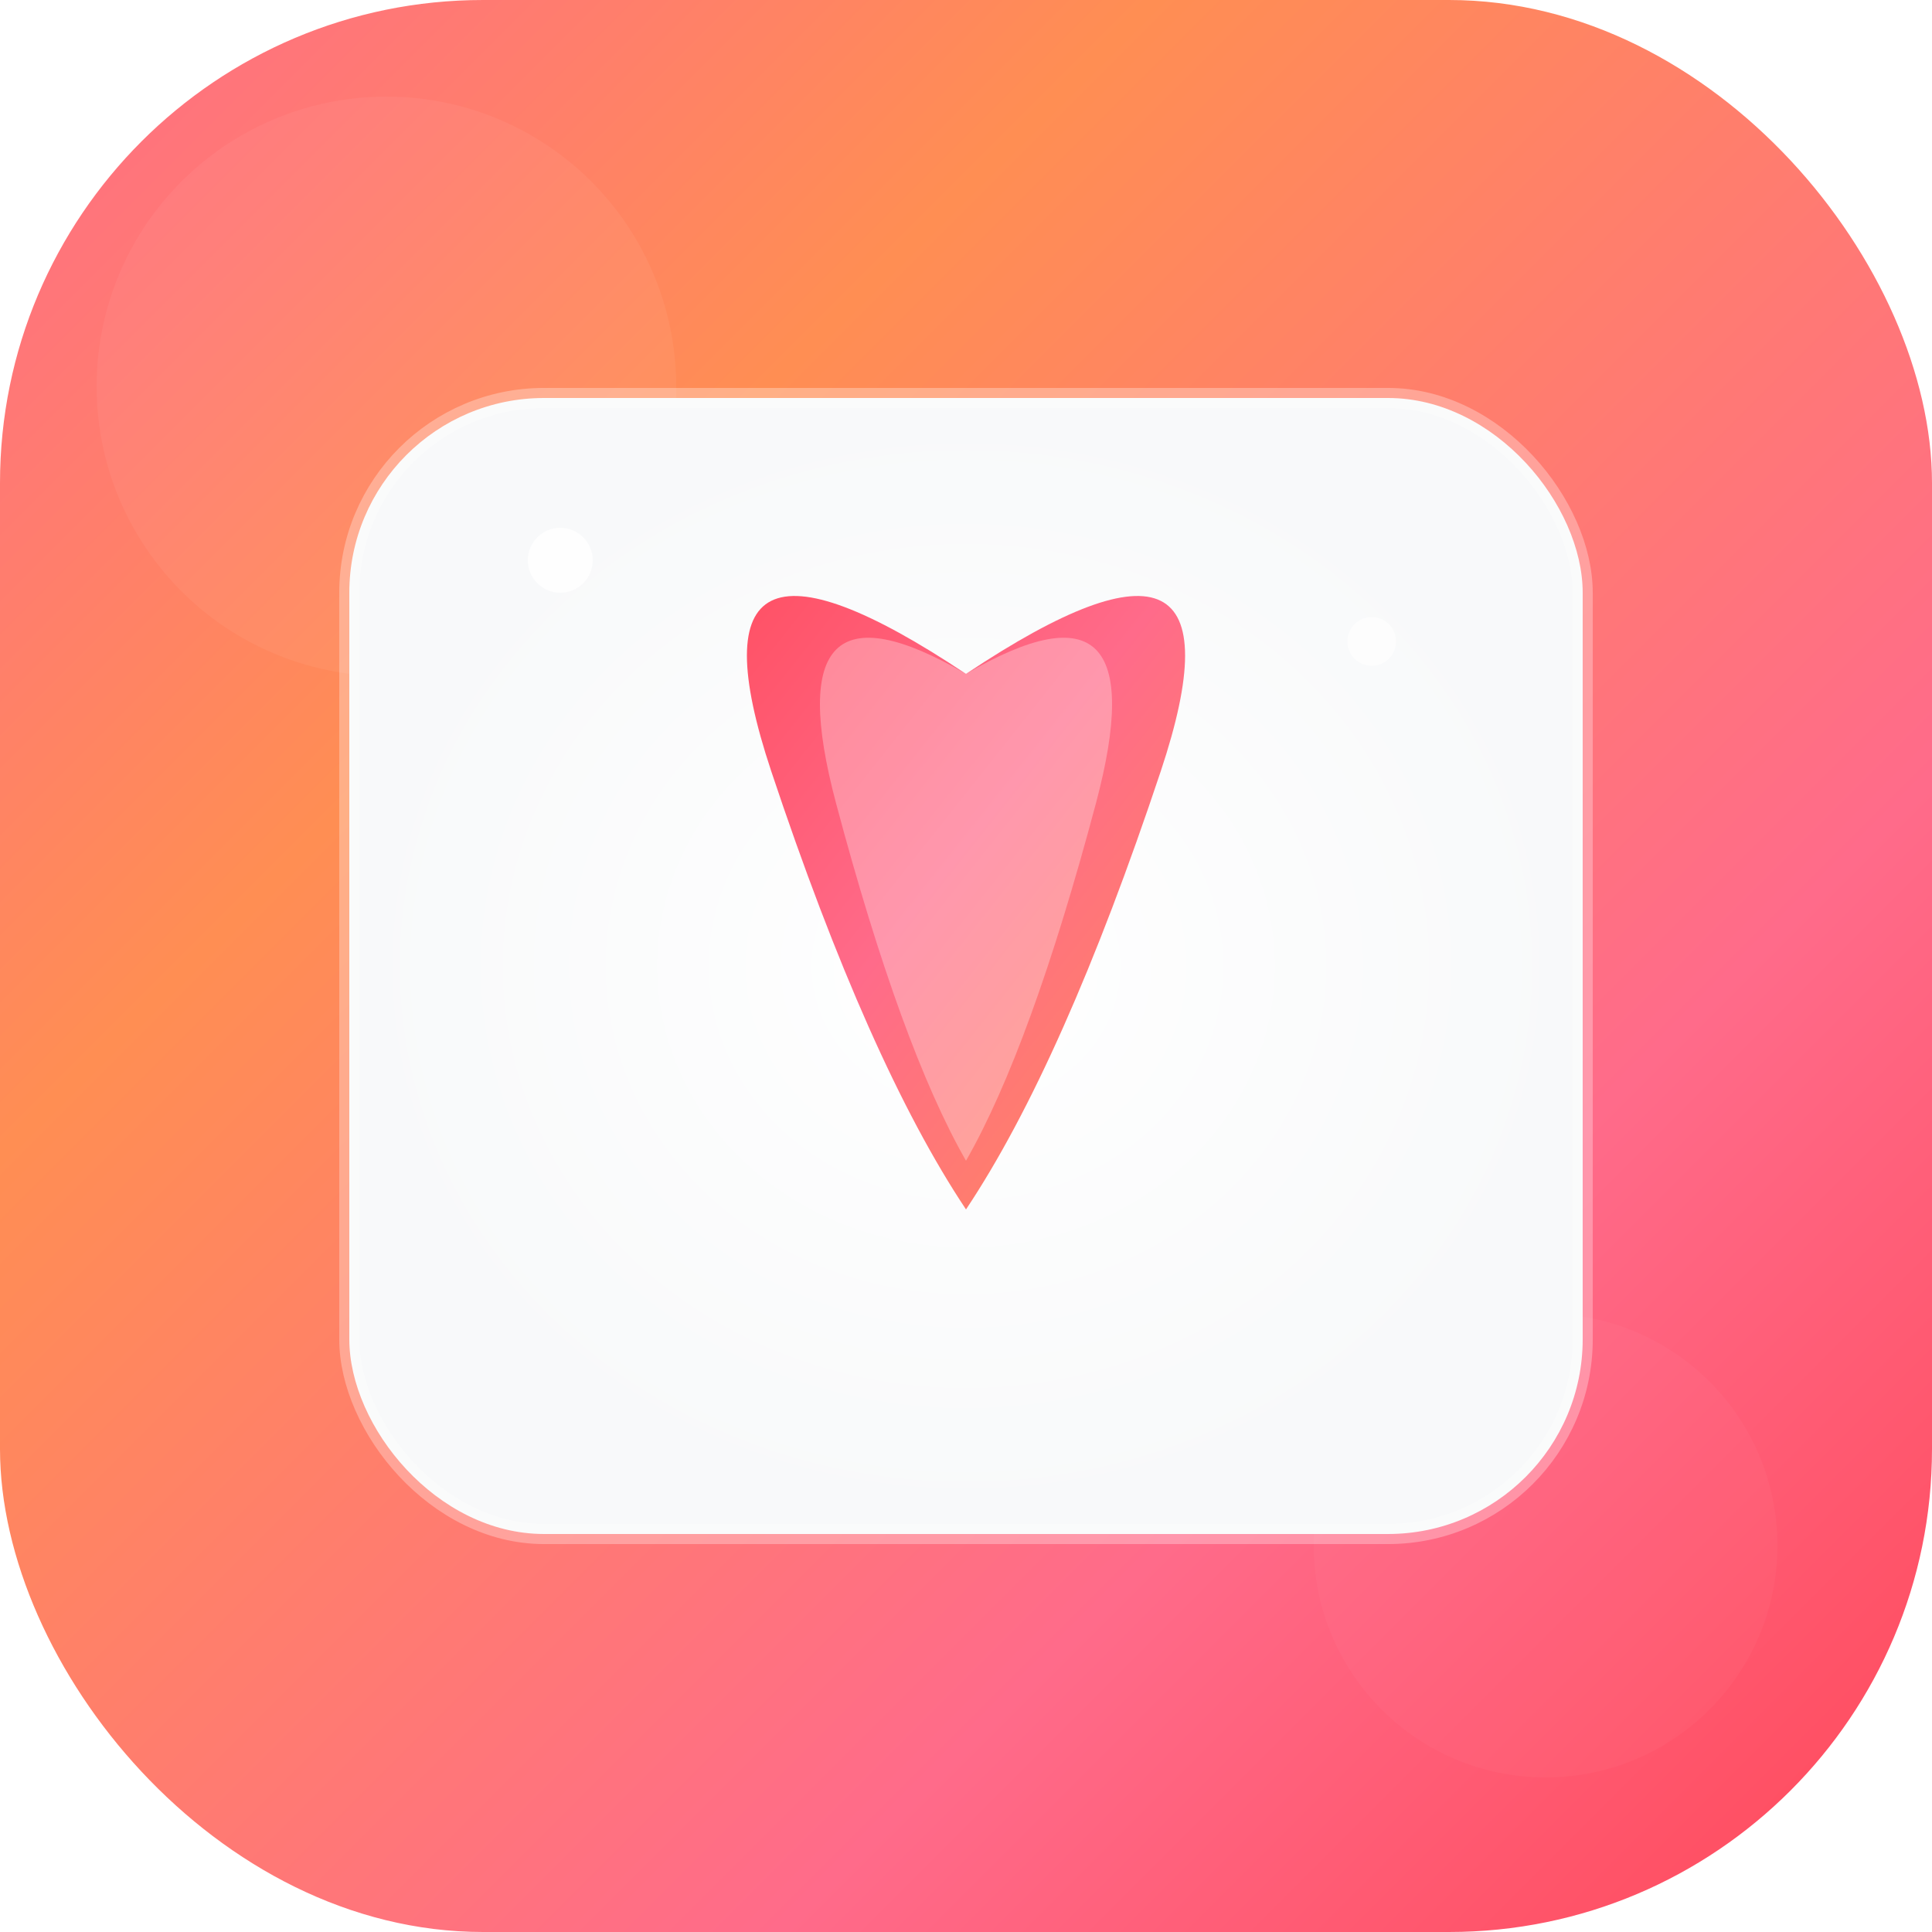 <svg width="96" height="96" viewBox="0 0 96 96" xmlns="http://www.w3.org/2000/svg">
  <defs>
    <linearGradient id="bgGradient" x1="0%" y1="0%" x2="100%" y2="100%">
      <stop offset="0%" style="stop-color:#FF6B8A;stop-opacity:1" />
      <stop offset="30%" style="stop-color:#FF8E53;stop-opacity:1" />
      <stop offset="70%" style="stop-color:#FF6B8A;stop-opacity:1" />
      <stop offset="100%" style="stop-color:#FF4757;stop-opacity:1" />
    </linearGradient>
    <radialGradient id="cardGradient" cx="50%" cy="50%" r="50%">
      <stop offset="0%" style="stop-color:#FFFFFF;stop-opacity:1" />
      <stop offset="100%" style="stop-color:#F8F9FA;stop-opacity:1" />
    </radialGradient>
    <linearGradient id="heartGradient" x1="0%" y1="0%" x2="100%" y2="100%">
      <stop offset="0%" style="stop-color:#FF4757;stop-opacity:1" />
      <stop offset="50%" style="stop-color:#FF6B8A;stop-opacity:1" />
      <stop offset="100%" style="stop-color:#FF8E53;stop-opacity:1" />
    </linearGradient>
    <filter id="shadow" x="-50%" y="-50%" width="200%" height="200%">
      <feDropShadow dx="0" dy="8" stdDeviation="12" flood-color="#000000" flood-opacity="0.2"/>
    </filter>
    <filter id="glow" x="-50%" y="-50%" width="200%" height="200%">
      <feGaussianBlur stdDeviation="4" result="coloredBlur"/>
      <feMerge> 
        <feMergeNode in="coloredBlur"/>
        <feMergeNode in="SourceGraphic"/>
      </feMerge>
    </filter>
    <filter id="innerGlow" x="-50%" y="-50%" width="200%" height="200%">
      <feGaussianBlur stdDeviation="2" result="innerBlur"/>
      <feComposite in="innerBlur" in2="SourceGraphic" operator="over"/>
    </filter>
  </defs>
  
  <!-- Background with advanced gradient -->
  <rect width="96" height="96" rx="24" fill="url(#bgGradient)"/>
  
  <!-- Subtle background pattern -->
  <circle cx="19.2" cy="19.2" r="14.4" fill="#FFFFFF" opacity="0.05"/>
  <circle cx="76.8" cy="76.8" r="11.52" fill="#FFFFFF" opacity="0.03"/>
  
  <!-- Main card with advanced shadow -->
  <rect x="17.357" y="19.776" 
        width="61.286" height="56.448" 
        rx="9.677" fill="url(#cardGradient)" filter="url(#shadow)"/>
  
  <!-- Card inner glow -->
  <rect x="17.357" y="19.776" 
        width="61.286" height="56.448" 
        rx="9.677" fill="none" stroke="#FFFFFF" stroke-width="1" opacity="0.3"/>
  
  <!-- Heart icon with advanced gradient and glow -->
  <path d="M 48 33.485 
           Q 33.485 23.808 
             38.323 38.323
           Q 43.162 52.838 
             48 60.096
           Q 52.838 52.838 
             57.677 38.323
           Q 62.515 23.808 
             48 33.485 Z" 
        fill="url(#heartGradient)" filter="url(#glow)"/>
  
  <!-- Heart inner highlight -->
  <path d="M 48 33.485 
           Q 38.323 27.84 
             41.549 39.936
           Q 44.774 52.032 
             48 57.677
           Q 51.226 52.032 
             54.451 39.936
           Q 57.677 27.84 
             48 33.485 Z" 
        fill="#FFFFFF" opacity="0.3"/>
  
  <!-- Premium accent elements -->
  <circle cx="27.84" cy="27.84" 
          r="1.613" fill="#FFFFFF" opacity="0.8"/>
  <circle cx="68.16" cy="31.872" 
          r="1.21" fill="#FFFFFF" opacity="0.6"/>
</svg>